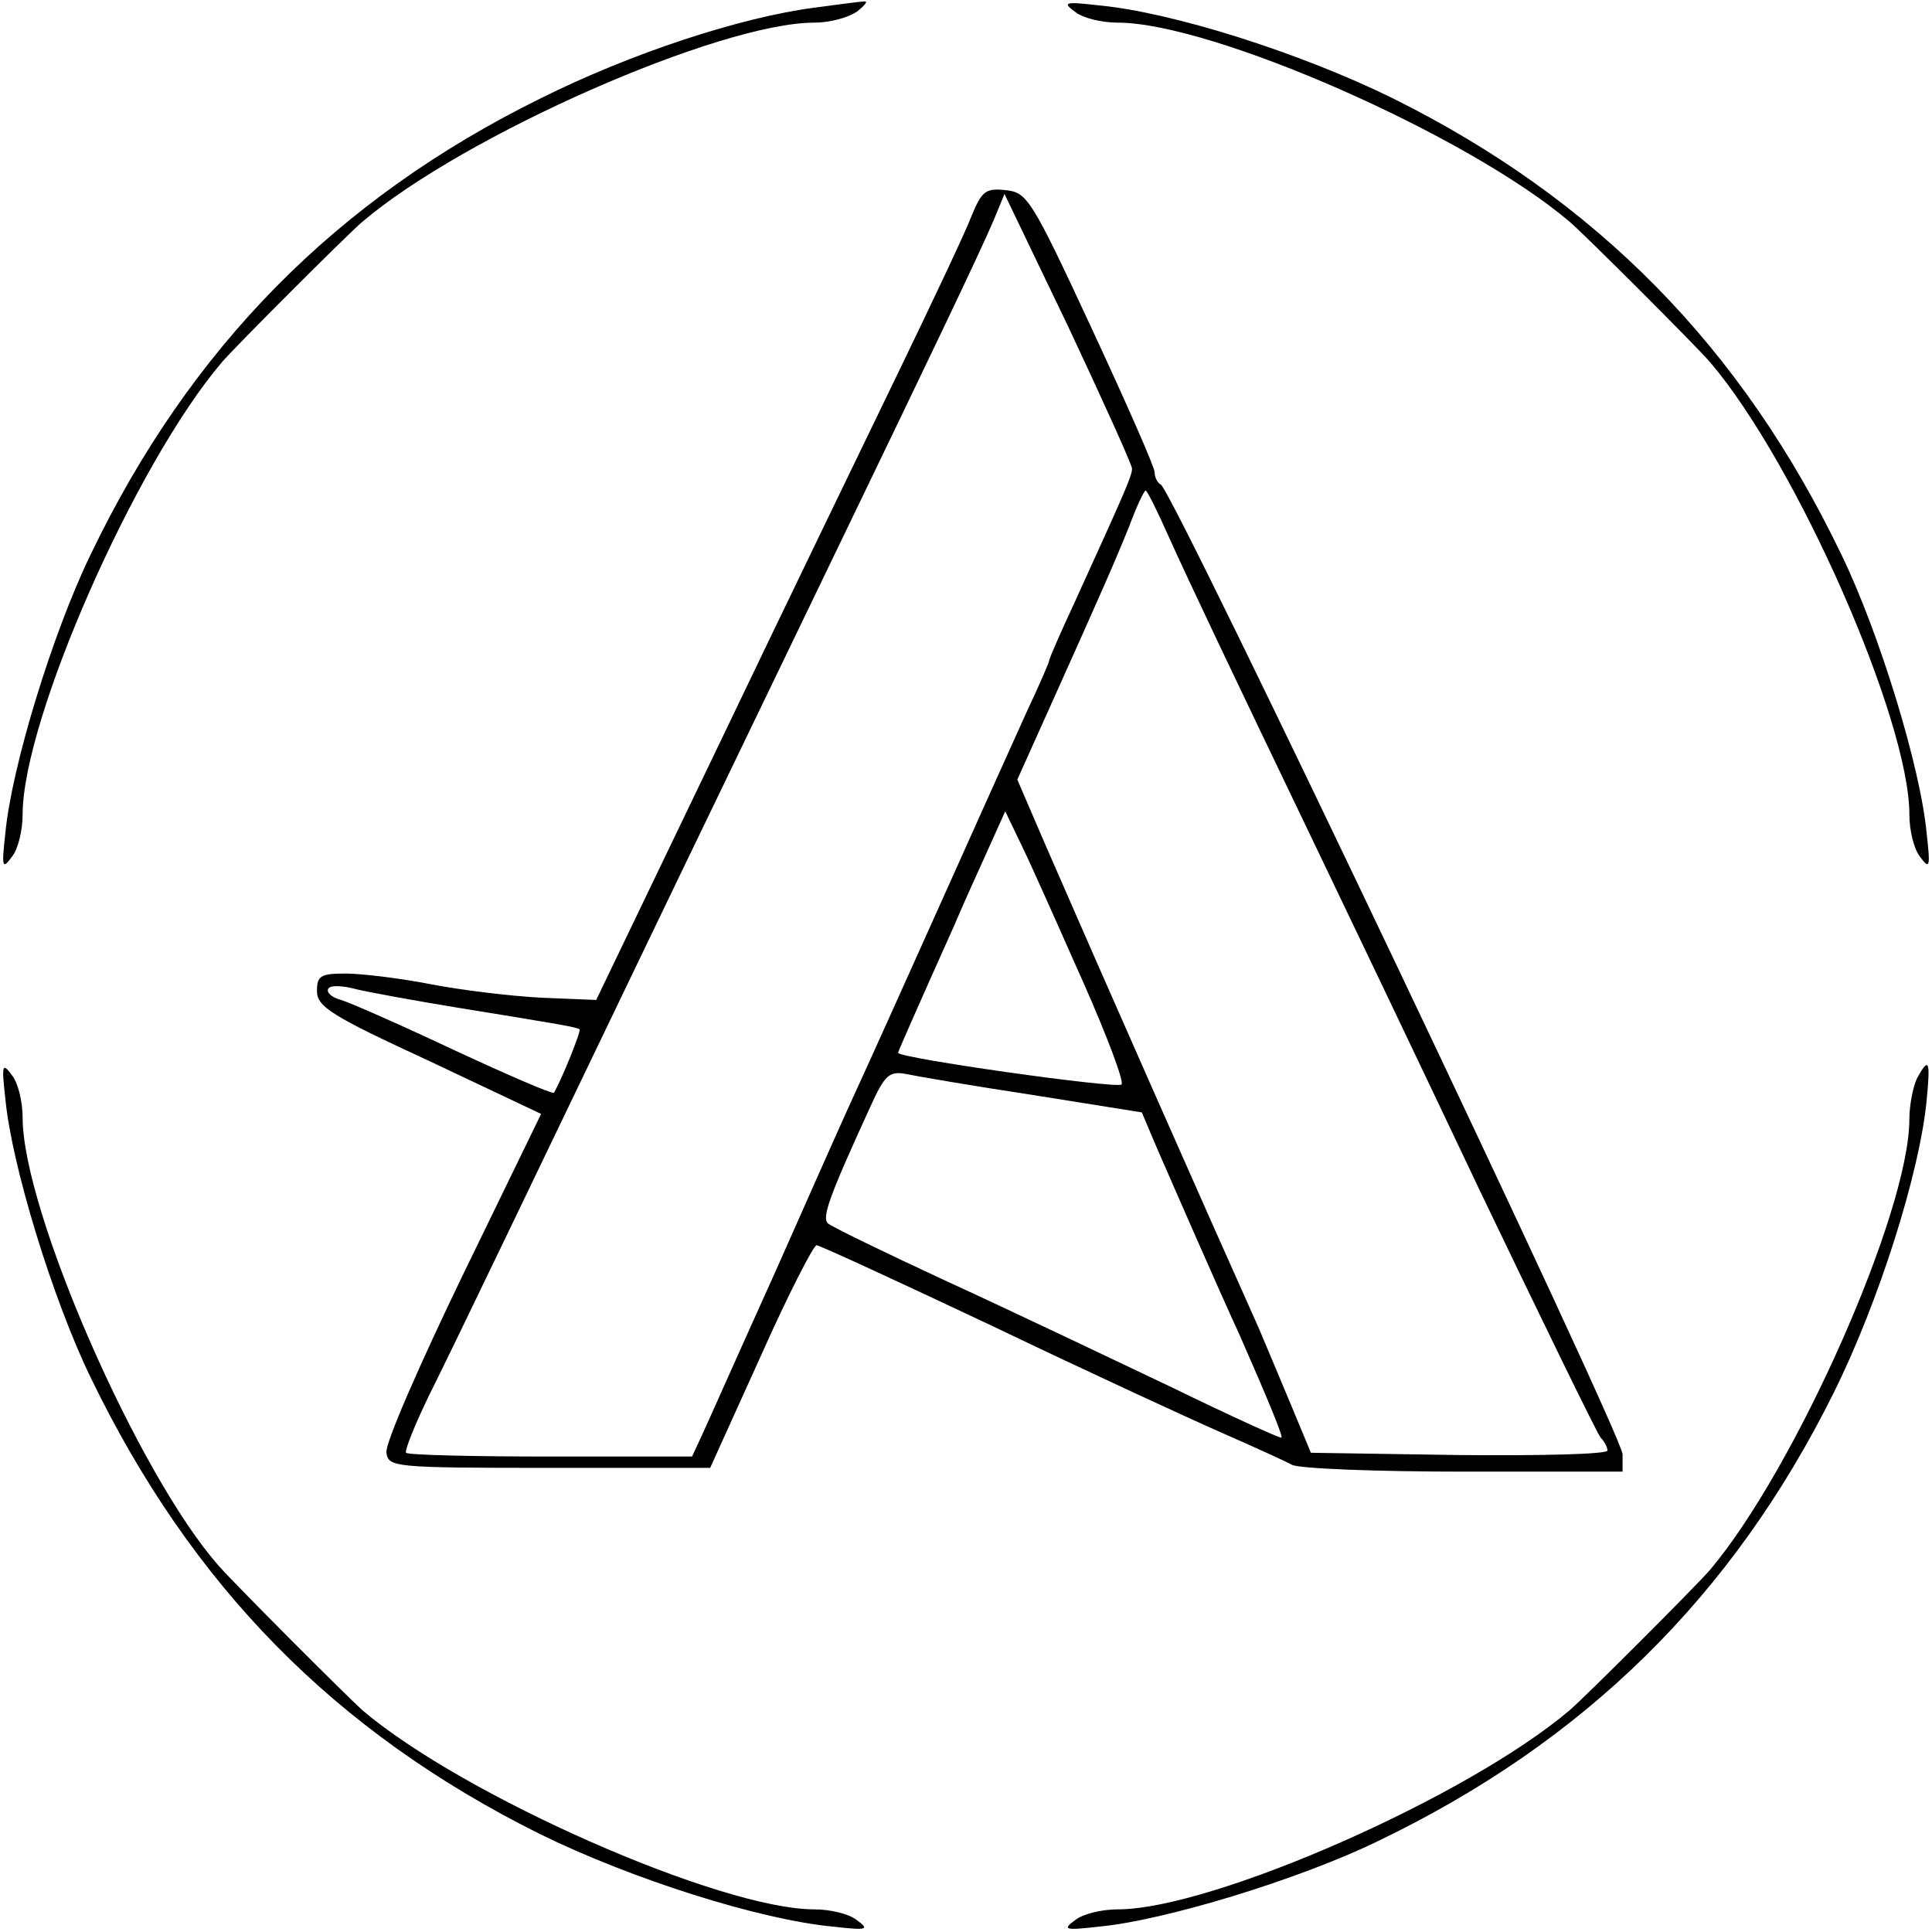<?xml version="1.0" standalone="no"?>
<!DOCTYPE svg PUBLIC "-//W3C//DTD SVG 20010904//EN"
 "http://www.w3.org/TR/2001/REC-SVG-20010904/DTD/svg10.dtd">
<svg version="1.0" xmlns="http://www.w3.org/2000/svg"
 width="256pt" height="256pt" viewBox="0 0 256 256"
 preserveAspectRatio="xMidYMid meet">
<g transform="translate(0,256) scale(0.1,-0.1)"
fill="#000000" stroke="none">
<path d="M1080 2550 c-99 -13 -243 -60 -365 -121 -269 -133 -463 -329 -595
-604 -50 -103 -105 -282 -113 -370 -5 -44 -4 -48 9 -30 8 10 14 35 14 56 0
125 149 464 264 599 17 20 166 169 186 186 135 115 474 264 599 264 21 0 46 7
57 15 10 8 15 14 9 13 -5 0 -35 -4 -65 -8z"/>
<path d="M1425 2544 c10 -8 35 -14 56 -14 125 0 464 -149 599 -264 20 -17 169
-166 186 -186 115 -135 264 -474 264 -599 0 -21 6 -46 14 -56 13 -18 14 -14 9
30 -8 88 -63 267 -113 370 -132 275 -325 471 -595 605 -122 60 -292 114 -390
123 -44 5 -48 4 -30 -9z"/>
<path d="M1287 2273 c-8 -21 -51 -112 -95 -203 -44 -91 -153 -316 -241 -500
l-161 -335 -73 3 c-39 2 -106 10 -147 18 -41 8 -92 14 -112 14 -33 0 -38 -3
-38 -23 0 -21 19 -33 149 -93 l148 -70 -104 -214 c-57 -118 -103 -223 -101
-235 3 -19 9 -20 216 -20 l213 0 67 148 c36 81 70 147 74 147 4 0 110 -49 235
-108 125 -60 262 -123 303 -141 41 -18 83 -37 92 -42 10 -5 112 -9 228 -9
l210 0 0 23 c0 25 -597 1280 -612 1285 -4 2 -8 9 -8 16 0 7 -38 93 -84 192
-79 170 -85 179 -113 182 -27 3 -32 -1 -46 -35z m213 -334 c0 -10 -11 -34 -76
-177 -19 -41 -34 -75 -34 -78 0 -2 -13 -32 -29 -66 -16 -35 -68 -151 -116
-258 -48 -107 -98 -218 -111 -246 -13 -28 -61 -136 -107 -240 -47 -104 -90
-201 -97 -216 l-13 -28 -187 0 c-103 0 -189 2 -192 5 -2 3 12 38 31 77 36 72
146 302 274 568 72 150 166 344 282 585 96 199 173 359 192 404 l14 34 85
-177 c46 -98 84 -182 84 -187z m49 -91 c29 -64 75 -161 196 -413 37 -77 135
-282 217 -455 83 -173 154 -319 159 -325 5 -5 9 -13 9 -17 0 -5 -89 -7 -197
-6 l-196 3 -27 65 c-15 36 -34 81 -42 100 -69 154 -206 464 -283 641 l-37 86
40 89 c75 167 89 199 108 246 10 27 20 48 22 48 2 0 16 -28 31 -62z m-113
-591 c31 -70 54 -131 50 -134 -6 -6 -296 35 -296 42 0 2 36 83 75 170 7 17 25
57 40 90 l27 60 24 -50 c13 -27 49 -108 80 -178z m-831 -32 c142 -23 159 -26
163 -29 2 -3 -24 -67 -34 -84 -2 -2 -60 23 -131 56 -70 33 -138 63 -151 67
-12 3 -20 10 -17 15 3 5 20 4 38 -1 17 -4 77 -15 132 -24z m764 -116 l144 -23
19 -45 c24 -55 82 -188 111 -251 40 -91 57 -133 55 -135 -2 -1 -68 29 -148 68
-80 38 -212 101 -295 139 -82 38 -154 73 -158 77 -8 8 1 34 56 154 19 42 25
48 47 44 14 -3 90 -16 169 -28z"/>
<path d="M7 1105 c8 -88 63 -267 113 -370 134 -277 324 -470 595 -605 122 -60
292 -114 390 -123 44 -5 48 -4 30 9 -10 8 -35 14 -56 14 -124 0 -465 150 -599
264 -20 18 -168 166 -190 191 -107 121 -260 471 -260 594 0 21 -6 46 -14 56
-13 18 -14 14 -9 -30z"/>
<path d="M2540 1131 c-5 -11 -10 -35 -10 -54 0 -123 -151 -463 -264 -597 -17
-20 -166 -169 -186 -186 -135 -115 -474 -264 -599 -264 -21 0 -46 -6 -56 -14
-18 -13 -14 -14 30 -9 88 8 267 63 370 113 275 132 471 325 605 595 60 121
114 292 123 388 5 52 3 57 -13 28z"/>
</g>
</svg>
